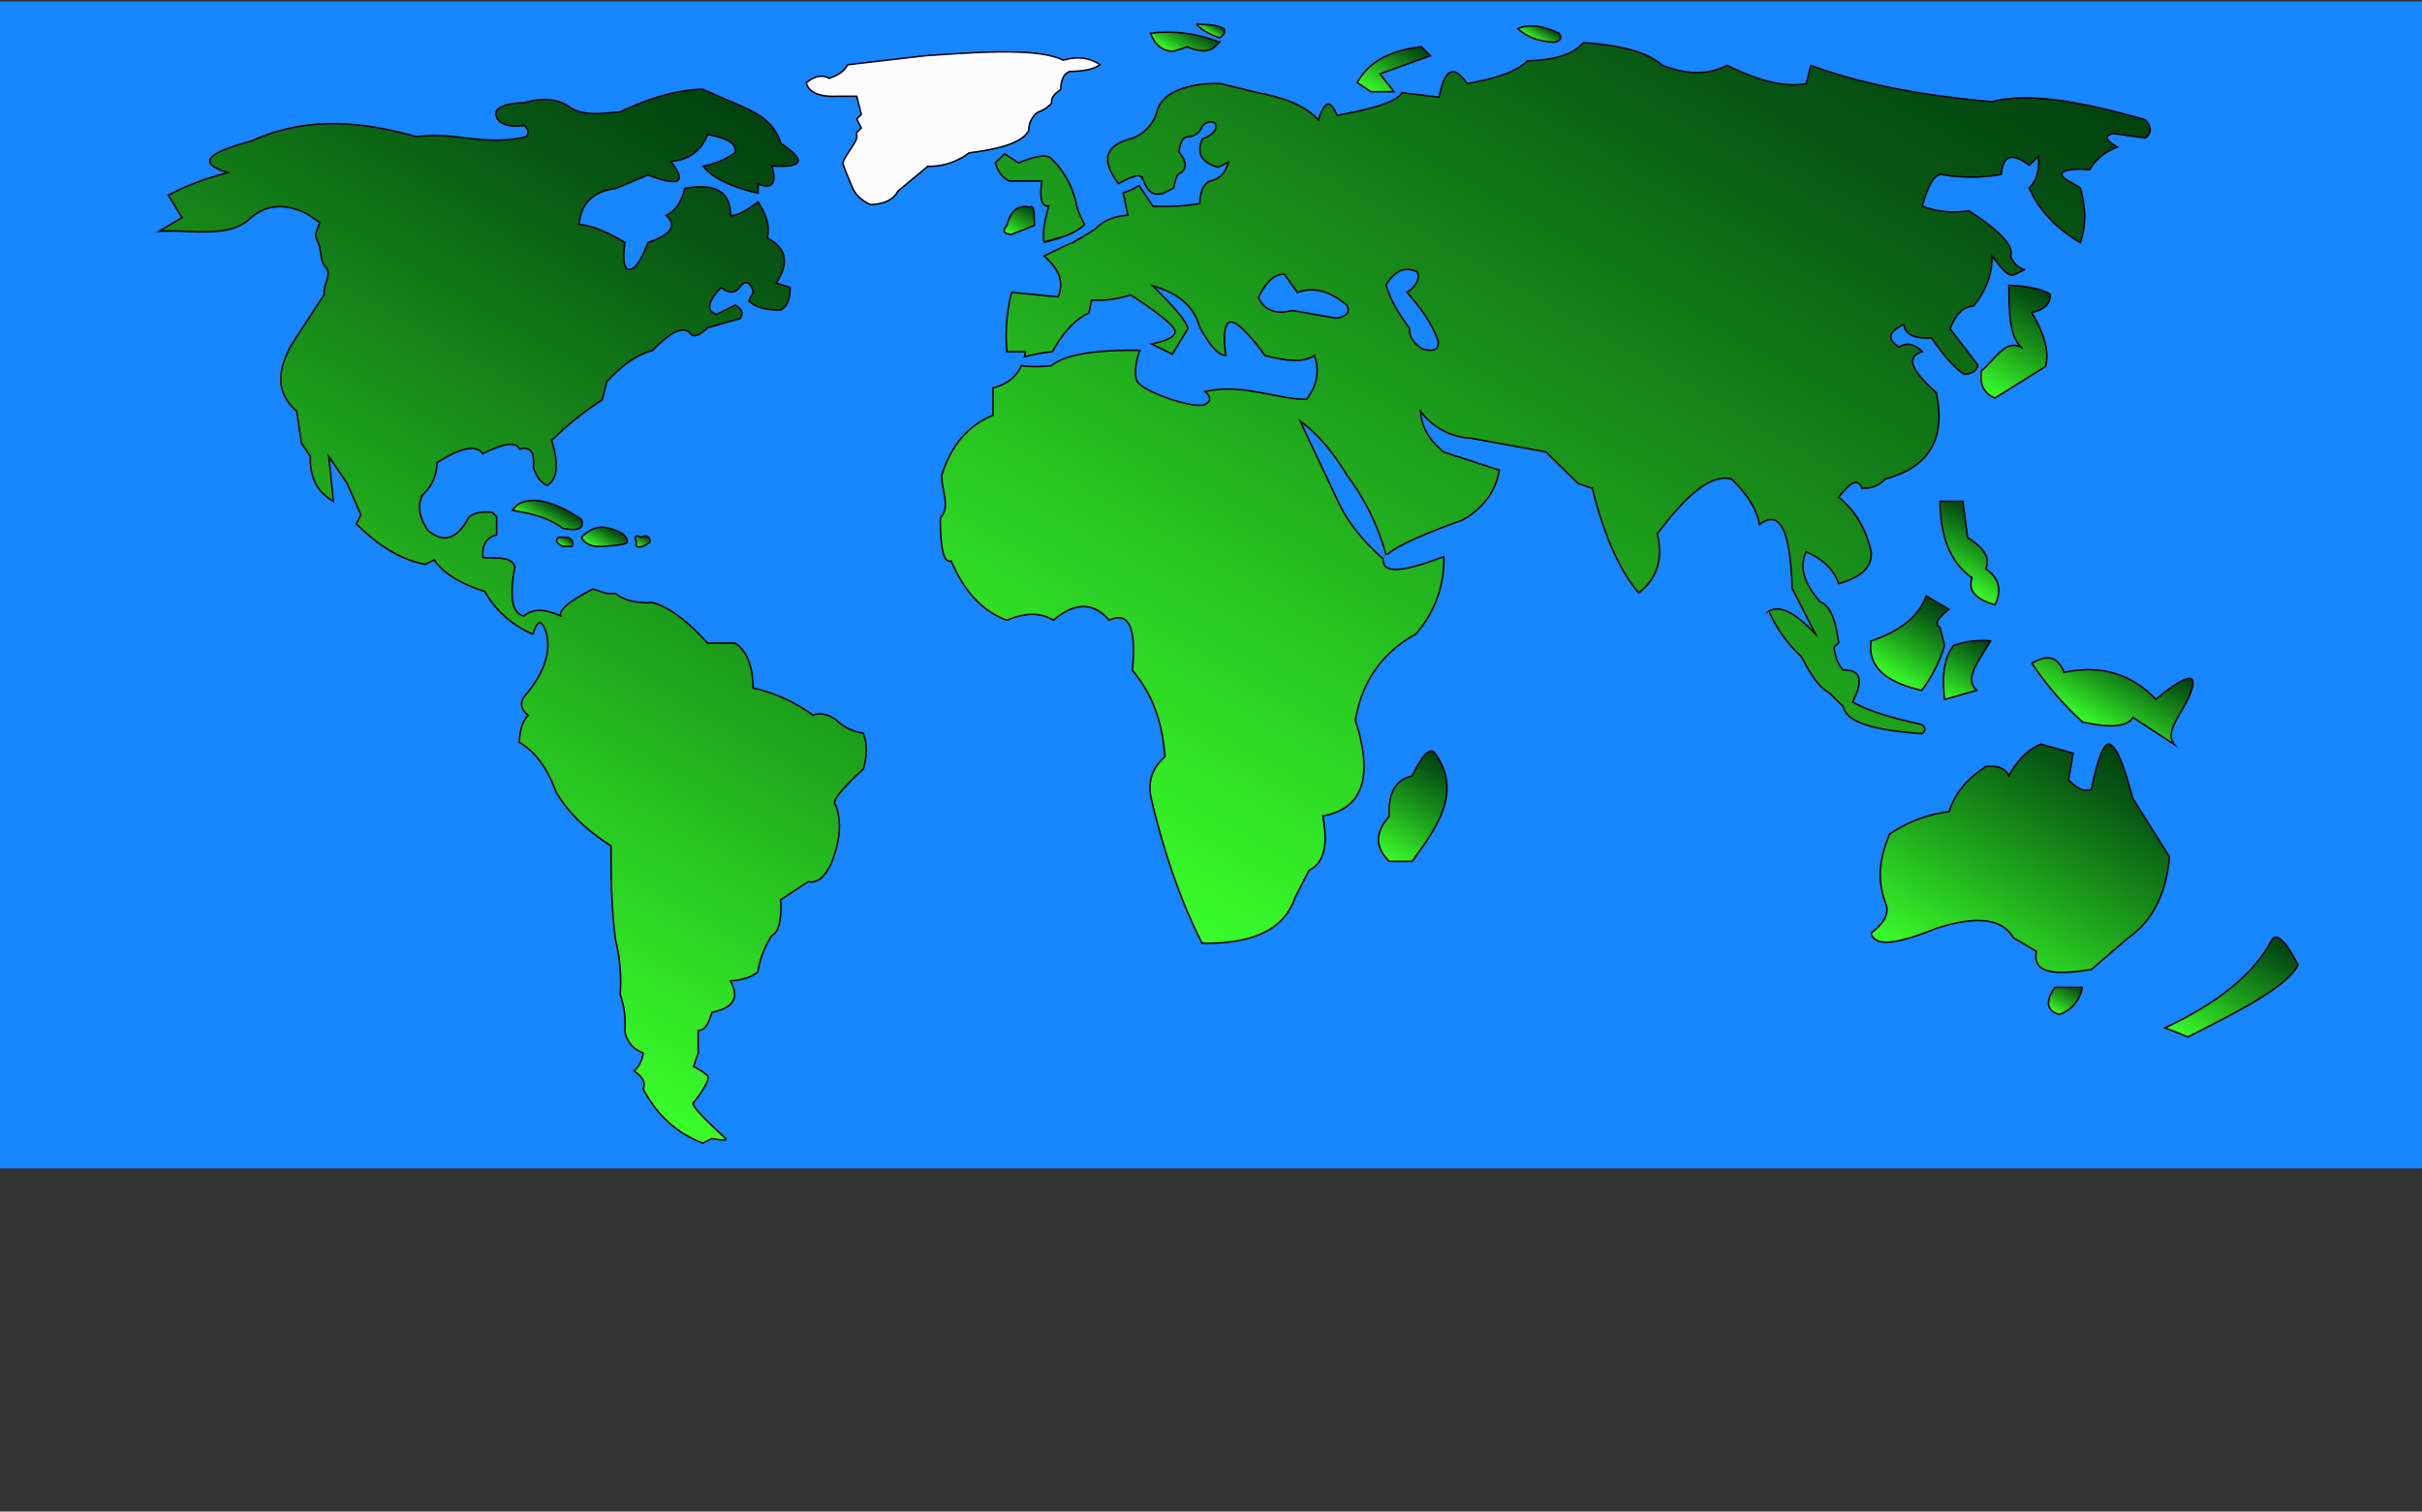 <svg id="Layer_1" data-name="Layer 1" xmlns="http://www.w3.org/2000/svg" xmlns:xlink="http://www.w3.org/1999/xlink" 
width="801" height="500" viewBox="0 0 801 500">
  <rect x="0" y="0" width="801" height="500" fill="#333333" stroke="none"/>
  <defs>
    <linearGradient id="linear-gradient" x1="100.69" y1="302.48" x2="252.78" y2="39.07" gradientUnits="userSpaceOnUse">
      <stop offset="0" stop-color="#3aff2a"/>
      <stop offset="0.04" stop-color="#37f528"/>
      <stop offset="0.52" stop-color="#1a9415" stop-opacity="0.98"/>
      <stop offset="0.84" stop-color="#07570a" stop-opacity="0.96"/>
      <stop offset="1" stop-color="#003f05" stop-opacity="0.96"/>
    </linearGradient>
    <linearGradient id="linear-gradient-2" x1="179.2" y1="174.41" x2="183.69" y2="166.64" xlink:href="#linear-gradient"/>
    <linearGradient id="linear-gradient-3" x1="197.89" y1="181.97" x2="202.23" y2="174.46" xlink:href="#linear-gradient"/>
    <linearGradient id="linear-gradient-4" x1="186.03" y1="180.68" x2="187.76" y2="177.67" xlink:href="#linear-gradient"/>
    <linearGradient id="linear-gradient-5" x1="211.07" y1="181.06" x2="213.39" y2="177.03" xlink:href="#linear-gradient"/>
    <linearGradient id="linear-gradient-6" x1="334.99" y1="78.4" x2="340.91" y2="68.14" xlink:href="#linear-gradient"/>
    <linearGradient id="linear-gradient-7" x1="458.07" y1="284.15" x2="477.45" y2="250.58" xlink:href="#linear-gradient"/>
    <linearGradient id="linear-gradient-8" x1="624.97" y1="224.36" x2="639.79" y2="198.68" xlink:href="#linear-gradient"/>
    <linearGradient id="linear-gradient-9" x1="646.85" y1="326.23" x2="694.23" y2="244.18" xlink:href="#linear-gradient"/>
    <linearGradient id="linear-gradient-10" x1="679.63" y1="335.03" x2="685.52" y2="324.82" xlink:href="#linear-gradient"/>
    <linearGradient id="linear-gradient-11" x1="727.98" y1="346.96" x2="750.29" y2="308.32" xlink:href="#linear-gradient"/>
    <linearGradient id="linear-gradient-12" x1="691.2" y1="240.25" x2="706.35" y2="214.01" xlink:href="#linear-gradient"/>
    <linearGradient id="linear-gradient-13" x1="643.66" y1="231.66" x2="655.84" y2="210.57" xlink:href="#linear-gradient"/>
    <linearGradient id="linear-gradient-14" x1="645.23" y1="192.43" x2="657.74" y2="170.76" xlink:href="#linear-gradient"/>
    <linearGradient id="linear-gradient-15" x1="657.41" y1="130.33" x2="676.85" y2="96.65" xlink:href="#linear-gradient"/>
    <linearGradient id="linear-gradient-16" x1="455.83" y1="31.76" x2="466.45" y2="13.36" xlink:href="#linear-gradient"/>
    <linearGradient id="linear-gradient-17" x1="507.79" y1="13.28" x2="510.74" y2="8.17" xlink:href="#linear-gradient"/>
    <linearGradient id="linear-gradient-18" x1="388.53" y1="18.41" x2="394.4" y2="8.25" xlink:href="#linear-gradient"/>
    <linearGradient id="linear-gradient-19" x1="399.49" y1="10.86" x2="401.41" y2="7.54" xlink:href="#linear-gradient"/>
    <linearGradient id="linear-gradient-20" x1="390.42" y1="307.88" x2="586.35" y2="-31.48" xlink:href="#linear-gradient"/>
  </defs>
  <title>earth1</title>
  <rect y="0.5" width="801" height="386" fill="#1786ff"/>
  <path d="M174.05,45.22c-13.86,3.32-23.33-1.76-36.44,0C119.35,40,101.12,38.43,83,46.71a80,80,0,0,0-7.73,2.39c-7.39,2.79-8.33,5.48.14,8a89.22,89.22,0,0,0-19.73,7.45L60.19,72,52.6,76.49c10.17-.62,22.8,2.45,29.86-4,5.62-5.15,12.13-5.14,18.72-1.93l4.55,3c-.53,1.92-1.9,4-1,5.67,2,3.61.71,6.72,3.08,9.29,2,2.17-1,5.7-.56,8.87L96.63,113.71c-4.72,8.25-5.82,15.94,1.51,22.34l1.52,10.42,3,4.47c-.31,7.41,2.64,12,7.59,14.89l-1.52-14.89,6.07,8.93,4.56,10.42-1.52,3c6.36,6.21,13.37,11.5,22.77,13.4l3-1.49c2.95,4.43,8.64,7.86,16.7,10.43a33,33,0,0,0,15.94,14.14c1.33-4.22,2.77-5.71,4.56,0,1.46,6.81-1.43,13.77-7.59,20.85-1.25,2.1-.94,4.1,1.51,6-1.77,1.59-2.8,4.54-3,8.93,4.77,2.83,9,7.65,12.14,16.38,3.52,6,8.91,11.95,18.22,17.87-.07,11.54.25,22.33,1.52,31.27a58.28,58.28,0,0,1,1.51,17.87,28.8,28.8,0,0,1,1.52,11.91,9,9,0,0,0,6.07,7.44,9.56,9.56,0,0,1-3,6c2.5,1.69,4,3.58,3,5.95,4.35,8.14,10.58,14.43,19.74,17.87l3-1.49s5.62,1.06,4.56,0-12.28-11-10.63-11.91c0,0,6.07-7.45,4.56-8.93a21.92,21.92,0,0,0-4.56-3l1.52-4.47v-7.44c2.17.12,3.52-2.41,4.55-6,7.61-1.55,9-5.23,6.08-10.42,3.63-.21,6.81-1,9.1-3a31.2,31.2,0,0,1,4.56-11.91c2.51-1.19,3.31-5.56,3-11.91l9.1-6c3.13.65,5.57-1.72,7.59-5.95,3.19-8,3.4-14.25,1.52-19.36-1.61-1,2-5.37,9.11-11.91,1.2-4.14,1.42-8.14,0-11.91a15.92,15.92,0,0,1-9.11-4.47c-2.33-1.56-4.79-2.43-7.59-1.49a52.71,52.71,0,0,0-19.73-8.93c-.17-7.24-2-12.42-6.08-14.89H234c-6.18-6.76-12.28-11.84-18.22-13.4-5.08.25-9.25-.59-12.14-3h-3l-4.55-1.49c-6.94,3.6-11.42,6.75-10.63,8.93-4.5-2-8.74-2.9-12.14,0-4.15-.82-4.87-6.72-3-16.37-1.7-3.72-6.32-2.41-10.63-3-.31-4,1.08-6.62,4.56-7.45v-6l-1.52-1.49c-2.94-.29-5.55.06-7.59,1.49-3.86,7.42-8.41,8.94-13.66,4.47-2.77-4.2-3.74-8.22-1.52-11.92a14.22,14.22,0,0,0,4.55-10.42c6.95-4.42,12.55-6.38,15.18-3,6.2-3.08,10.87-4.33,12.15-1.49,3-.8,5.07.09,4.55,6,.93,3,2.42,5,4.56,6,3.32-2,4-6.76,1.51-14.89a101.46,101.46,0,0,1,16.7-13.4l1.52-6c4.25-4.6,8.92-8.6,15.18-10.42,4.56-4.52,9-8.29,12.14-6,1.06,2,3.15,1.31,6.08-1.49l10.62-3c1.34-1.74.64-3.21-1.52-4.47L237,104c-3.51-1.14-3.08-4.09,1.52-8.94,2.12,1.76,4.17,2.29,6.07,0,2-2.71,3.49-1.85,4.56,1.49l-1.52,3c2.41,2.25,6.13,3.05,10.63,3,2.42-1.46,3.07-4.2,3-7.45l-4.55-1.49c4.16-6.31,3.72-11.43-3-14.89,1.15-4.3-.66-8.15-3-11.91-3.41,2.5-6.69,4.64-9.1,4.47,0-7.71-4.89-10.9-15.18-8.93-.81,3.65-2.35,6.9-6.08,8.93,3.76,3.47,1.44,6.43-6.07,8.93,0,0-3,8.94-6.07,8.94s-1.52-8.94-1.52-8.94c-5.62-3.32-10.82-5.64-15.18-5.95.65-7.16,4.82-11,12.15-11.91l10.62-4.47c9.62,3.65,13.46,3.12,7.59-4.47,5.62-.51,9.89-3.15,12.15-8.93,5.16,1.06,9.77,2.37,9.1,6a25.16,25.16,0,0,1-10.62,4.47c3.31,4.16,9.74,7,18.21,8.94v-3c5,1.86,6.18-.45,4.56-6,10.24.65,11.67-1.69,3-7.44-1.62-5.41-5.86-9.27-12.15-11.91l-13.66-6c-8.36.06-17.58,2.92-27.33,7.44-6,.57-12.15,1.49-16.69-1.48-3.89-2.91-9-3.22-15.18-1.49,0,0-10.63,0-9.11,4.46s9.11,3,9.11,3C174.77,42.69,175.06,43.93,174.05,45.22Z" stroke="#000" stroke-miterlimit="10" stroke-width="0.5" fill="url(#linear-gradient)"/>
  <path d="M169.49,168.8c3.46-5.4,12.84-3.91,22.77,3q1.69,4.47-6.07,3C180.46,170.53,173.91,169.61,169.49,168.8Z" stroke="#000" stroke-miterlimit="10" stroke-width="0.5" fill="url(#linear-gradient-2)"/>
  <path d="M192.26,177.74c2.78-2.81,5.79-4,9.11-3,3.57.93,6.09,2.24,6.07,4.47.29.71-2.7,1.17-7.59,1.49-3.75.35-6.38-.54-7.59-3" stroke="#000" stroke-miterlimit="10" stroke-width="0.5" fill="url(#linear-gradient-3)"/>
  <path d="M184.67,177.74h3c1.7.58,2,1.64,1.52,3h-3q-3.28-1.5-1.52-3" stroke="#000" stroke-miterlimit="10" stroke-width="0.5" fill="url(#linear-gradient-4)"/>
  <path d="M210.48,179.23s-1.52-3,1.52-1.49c3-1.49,3,1.49,3,1.49-1.6,1.38-3.12,2-4.55,1.49Z" stroke="#000" stroke-miterlimit="10" stroke-width="0.5" fill="url(#linear-gradient-5)"/>
  <path d="M363.8,21.4c-3.59-2.42-7.67-2.81-12.15-1.49-8.26-4.08-26.92-2.77-45.54-1.49l-25.8,3c-1,2.06-3.09,3.5-6.08,4.47-2.46-1.31-5-.63-7.59,1.49.81,3.06,4,4.77,10.63,4.46h6.07l1.52,6-1.52,1.49,1.52,3-1.52,1.48v1.49c.19,1.59-5,7.62-4.55,8.94,1.28,3.58,3,7.44,3,7.44.86,2.4,2.75,4.44,6.08,6,4.53-.15,7.6-1.61,9.1-4.47l9.87-8.19a21.65,21.65,0,0,0,13.66-4.47c10.5-1.27,17.84-3.52,19.74-7.44a7.26,7.26,0,0,1,3-6,10.8,10.8,0,0,0,4.56-3c-.3-1.82,1.09-3.22,3-4.47.06-3,.88-5.22,3-6C358.82,23.56,362,22.75,363.8,21.4Z" fill="#fcfcfc" stroke="#000" stroke-miterlimit="10" stroke-width="0.5"/>
  <path d="M340.58,68.56c-3.51-.85-6.21.66-7.59,6-1.44,1.68-1.24,2.78,1.52,3l7.59-3C342.17,69.74,341.72,67.5,340.58,68.56Z" stroke="#000" stroke-miterlimit="10" stroke-width="0.5" fill="url(#linear-gradient-6)"/>
  <path d="M474.61,249.21c9.69,13.53-.75,26.06-7.59,35.73h-7.59c-4.86-4.81-4.58-9.78,0-14.89-.3-6.77,1.36-11.95,7.59-13.4C470.27,250.05,472.94,246.76,474.61,249.21Z" stroke="#000" stroke-miterlimit="10" stroke-width="0.5" fill="url(#linear-gradient-7)"/>
  <path d="M637,197.09l7.59,4.47c-3.2,2.49-5.18,4.69-3,6l1.52,5.95a46.67,46.67,0,0,1-7.59,14.89c-11-2.64-18.06-7.32-16.7-16.38C629.11,208.56,634.77,203.45,637,197.09Z" stroke="#000" stroke-miterlimit="10" stroke-width="0.5" fill="url(#linear-gradient-8)"/>
  <path d="M691.69,261.12s3-16.38,6.07-14.89,5.4,10,7.59,17.87l12.15,19.35c-1.08,11.4-5,20.78-13.67,26.8l-12.14,10.43c-11.17,1.83-19.78,1.74-18.22-6l-7.59-4.47c-3.46-5.89-11.13-7.78-25.8-3-11.05,4.41-19.9,6.65-21.26,1.48,2.13-1.83,6.57-5.19,4.84-9.77-3.15-8.37-1.86-15.34,1.24-23a45.06,45.06,0,0,1,19.73-7.45c1.91-6.24,6.19-11.07,12.14-14.89,3.42-.38,6.22.2,7.59,3,2.85-5.16,6.36-8.71,10.63-10.42l10.63,3-1.52,8.93C686.63,260.16,688.33,262.16,691.69,261.12Z" stroke="#000" stroke-miterlimit="10" stroke-width="0.5" fill="url(#linear-gradient-9)"/>
  <path d="M679.55,326.63h9.1a11.5,11.5,0,0,1-7.59,8.94Q674.75,333.74,679.55,326.63Z" stroke="#000" stroke-miterlimit="10" stroke-width="0.5" fill="url(#linear-gradient-10)"/>
  <path d="M750.89,311.74c1.69-4.11,4.92-.67,9.11,7.45-3.57,7.32-20.13,15.58-36.43,23.82L716,340C733,332,744.88,322.68,750.89,311.74Z" stroke="#000" stroke-miterlimit="10" stroke-width="0.5" fill="url(#linear-gradient-11)"/>
  <path d="M672,219.43c4.47-2.67,8.31-2.86,10.63,3,11.67-2.48,21.91.1,30.36,8.93,0,0,13.66-11.91,12.15-4.47s-9.92,14.52-6.08,19.36l-13.66-8.93c-1.84,3.06-7.31,3.62-16.7,1.48A106.64,106.64,0,0,1,672,219.43Z" stroke="#000" stroke-miterlimit="10" stroke-width="0.5" fill="url(#linear-gradient-12)"/>
  <path d="M658.29,212a28.74,28.74,0,0,0-12.14,1.49c-3.26,4.08-4,10.23-3,17.87l10.63-3C649.69,224.56,653.5,220.16,658.29,212Z" stroke="#000" stroke-miterlimit="10" stroke-width="0.5" fill="url(#linear-gradient-13)"/>
  <path d="M641.59,165.83h7.59l1.52,11.91c4.25,2.87,7.84,5.92,6.07,10.42q6.59,4.64,3,11.91c-6-1.74-9.12-4.51-7.59-8.93C644.36,185.55,641.72,176.52,641.59,165.83Z" stroke="#000" stroke-miterlimit="10" stroke-width="0.5" fill="url(#linear-gradient-14)"/>
  <path d="M664.36,94.36c5.42.31,10.44.93,13.67,3q.33,4.62-6.08,6c3.61,6.27,6,12.36,4.56,17.87l-16.7,10.42c-4.09-1.58-5-4.86-4.55-8.93,4.41-3.6,8.31-11.25,13.66-7.45C664.33,111.65,664.51,102.82,664.36,94.36Z" stroke="#000" stroke-miterlimit="10" stroke-width="0.5" fill="url(#linear-gradient-15)"/>
  <path d="M470.06,15.44l3,3-16.69,6L461,30.33h-7.59l-4.55-3C453,19.75,460.77,16.6,470.06,15.44Z" stroke="#000" stroke-miterlimit="10" stroke-width="0.5" fill="url(#linear-gradient-16)"/>
  <path d="M501.94,9.49c3.88-1.79,8.57-.84,13.66,1.49,1.22,1.6.5,2.52-1.52,3C509.25,13.8,505.15,12.39,501.94,9.49Z" stroke="#000" stroke-miterlimit="10" stroke-width="0.5" fill="url(#linear-gradient-17)"/>
  <path d="M380.5,11a45.38,45.38,0,0,1,22.77,3s1.51-1.49-1.52,1.48-9.11,0-9.11,0l-4.55,1.49Q382.77,16.93,380.5,11Z" stroke="#000" stroke-miterlimit="10" stroke-width="0.5" fill="url(#linear-gradient-18)"/>
  <path d="M395.68,8c3.57.05,7,.2,9.1,1.49.51,1.16.05,2.16-1.51,3-3.9-1.36-6.12-2.88-7.59-4.47" stroke="#000" stroke-miterlimit="10" stroke-width="0.5" fill="url(#linear-gradient-19)"/>
  <g>
    <path d="M347.61,52.38c-1.34-1.25-4.53-1.06-10.75,1.5l-4.61-3-3.07,3c.76,2.42,1.89,4.64,4.61,6h10.75c-.57,4.62-.62,8.5,2.3,8.28-1.35,4.86-2.15,9.17-1.53,12,1.24-.43,2.47-.82,3.66-1.15,3.37-.94,6.42-1.33,8.63-.35l-12.29,6c4.08,3.71,7,7.8,4.61,13.54l-15.37-1.5A59.38,59.38,0,0,0,333,116.34h6.14c-.91,5.86-3.94,10.25-10.75,12v9C321,140.48,315,146.17,311.51,157c-.3,5.22,3.07,10.53-.51,14.29,0,9.18.85,15.1,3.58,14.3,4,9.22,9.66,16.4,18.44,19.57,5.56-2.32,10.78-2.82,15.36,0,6.84-5.76,13-6.29,18.44,0,6.12-2.86,9.14,1.59,7.68,16.55,5.51,6.63,9.82,15.08,10.75,28.6-3.26,3.07-5.84,6.72-4.6,13.54,4.16,17.57,9.61,33.8,16.9,48.16,18.4.28,27.49-5.48,30.72-15.05l4.61-9c5.84-2.94,6.05-9.91,4.61-18.06,12.77-2.28,17-12.2,10.76-31.6,2.05-12.4,8.41-22.12,20-28.6a36.72,36.72,0,0,0,9.22-25.58c-14.55,5.62-19.72,5.16-20,1.5-.08-2.81,8.81-7.36,26.12-13.54q10.41-5.92,12.29-16.56l-18.43-6c-5.61-4.62-7.34-9.11-7.68-13.54a22.23,22.23,0,0,0,16.9,9l24.58,4.51L522,160l4.61,1.5c3.69,14.72,8.58,26.76,15.37,34.62,5.82-4.53,8.18-10.89,6.14-19.57,8.72-11.49,17.16-20.08,24.58-18.06,4.23,4.24,8,8.81,9.22,15.05,6.12-4.78,10.15.17,10.76,21.07l7.68,15.05c-5.47-5.61-10.8-9.93-15.37-7.52a45.07,45.07,0,0,0,10.76,15.05c2.69,5.18,5.5,10,9.22,12l4.61,4.51c1.15,5.86,12.29,8,26.11,9,1.45-1.26.84-2.15,0-3-9.23-2.06-17.69-4.35-23-7.52,3.52-6.85,2.91-10.67-3.07-10.54-1.74-1.72-2.69-4.31-3.08-7.52l1.54-1.51c-.89-6.39-2.26-12-6.15-13.54-4.47-5.22-7.25-10.61-4.61-16.56,4.72,2.17,8.82,5.06,10.76,10.54,7.27-2,11.22-5.39,10.75-10.54-1.71-7.57-5.26-13.62-10.75-18.06,3-3.65,6-7.09,7.68-3a9,9,0,0,0,7.68-3c14.66-3.83,20.16-13.45,16.9-28.59-6.8-6.15-11-11.49-4.61-13.55-2.59-2.54-5.15-3.2-7.68-1.5-4.9-3.21-2.36-5.45,1.54-7.53.5,3.57,3.92,4.8,9.22,4.52,3.43,4.9,6.82,9.37,10.75,12,2.86-.12,4.16-1.28,4.61-3l-9.22-12c1.67-4.54,4.1-7.35,7.68-7.53,4.29-5.2,6.29-10.73,6.15-16.55,2.73,3.33,5.58,7.6,7.68,6l3.07-1.51a6.94,6.94,0,0,1-4.6-4.51c1.27-3.41-3.91-8.59-13.83-15a29,29,0,0,1-15.37-1.51c1.56-5.45,3.33-10,6.15-10.53a54.94,54.94,0,0,0,20,0c.48-5.42,2.73-7.83,9.22-3l3.07-3c.25,4-.27,7.73-3.07,10.53,3.3,7.46,9,13.45,16.9,18.06,2-5.57,1.84-11.63,0-18.06-2.54-1.86-6.14-3-6.14-4.51s4.55-2,9.21-1.51a17.41,17.41,0,0,1,9.22-7.52c-2.87-1.7-5.26-3.35-1.53-4.52l10.75,1.51c2.31-1.78,1.87-3.83,0-6-21.48-6.21-39.34-9.09-50.7-6-23.16-2-43.47-5.85-59.92-12l-1.54,6c-6.72,1.3-15.38-.63-26.11-6-5.66,2.82-12.48,3.48-21.51,0-4.37-4.06-12.85-6.65-26.12-7.53-3.14,3.8-9.33,5.78-18.44,6-3.76,3.81-11.12,6-20,7.53-4.28-6.3-7.39-5.05-9.22,4.51l-12.29-1.5c-1.77,3.22-10.48,5.52-21.51,7.52-2.37-6.09-4.34-4-6.14,1.51-4.71-5.16-12-7.45-20-9l-12.29-3c-6.42-.4-19,1.23-21,9a13.39,13.39,0,0,1-8.2,9.06c-7.89,2-11.38,6.11-4.61,15,0,0,7.68-4.52,7.68-1.51s-6.14,4.52-6.14,4.52L373,71.19c-4.39.41-7.68,1.51-10.75,4.52-1.24,1.21-2.48.22-3.52-1.39a28.91,28.91,0,0,1-2.63-6.14A29,29,0,0,0,347.61,52.38Z" stroke="#000" stroke-miterlimit="10" stroke-width="0.5" fill="url(#linear-gradient-20)"/>
    <path d="M397.64,41.71c1.46-1.49,2.9-1.86,4.31-.85.78,2.27-1.17,3.85-4.31,5.11-1.64,4-1.19,7.45,5.17,9.38l3.45-1.7c-.88,3.1-2.51,5.21-5.17,6-2.83.47-4.12,3.25-4.31,7.68a69.48,69.48,0,0,1-15.52.85l-4.68-7,1.23-2.39c1.25,3.61,2.94,6.43,6.9,5.12l3.45-1.71c.57-3.31,1.42-5.08,2.58-5.11,2.08-2,1.26-4.32-.86-6.82.31-1.77.72-4.9,3-5A5.22,5.22,0,0,0,397.64,41.71Z" fill="#1786ff" stroke="#000" stroke-miterlimit="10" stroke-width="0.5"/>
    <path d="M348.07,116.31c3.9-7,7.94-10.9,12.07-12.79l.86-4.26a34.62,34.62,0,0,0,12.93-1.71s14.23,9,14.66,11.94-7.76,4.26-7.76,4.26l6.89,3.41,5.18-8.52c-1.06-3.42-6.29-8.72-11.64-14.07,7.52,2.19,13.39,6,15.52,13.64,3,5.39,5.9,9.36,8.62,9.38,0,0-1.73-11.08,1.72-11.08s11.21,11.08,11.21,11.08c6.65,1.75,12.63,2.51,16.38,0,1.94,5.52.59,10.23-2.59,14.5-10.18-.07-21.25-5.35-33.62-2.56,0,0,3.45,2.56,0,4.26s-20.69-4.26-22.41-7.67.86-10.23.86-10.23c-14.68-.22-24.75,1.37-29.31,5.11C333,122.34,331.06,118.31,348.07,116.31Z" fill="#1786ff" stroke="#000" stroke-miterlimit="10" stroke-width="0.5"/>
    <path d="M416.17,98.41c2.58-5.28,5.45-7.83,8.62-7.68l4.31,6c5.77-2.13,11.18-.1,16.38,4.27,1.15,2.32-.2,3.66-3.45,4.26l-14.65-2.56C422,104.05,418.21,102.78,416.17,98.41Z" fill="#1786ff" stroke="#000" stroke-miterlimit="10" stroke-width="0.5"/>
    <path d="M458.41,94.14c3.88-5.9,7.16-5.51,10.35-4.26.85,2.46-.32,4.73-3.45,6.82,4.22,4.81,8.16,9.84,10.35,16.2.26,3.22-2.07,3.36-5.18,2.56-2.93-1.82-4.52-4-4.31-6.82C461.88,102.88,459.37,98.09,458.41,94.14Z" fill="#1786ff" stroke="#000" stroke-miterlimit="10" stroke-width="0.5"/>
    <path d="M457.58,185c-6.23-5.46-11.34-11.47-14.68-18.35L430,139.33c5,3.57,10.11,9,15.51,17.91a77.2,77.2,0,0,1,12.93,26.52Z" fill="#1786ff" stroke="#000" stroke-miterlimit="10" stroke-width="0.5"/>
  </g>
  <path d="M359.29,73.79a15,15,0,0,1-2.85,2c-.47.32-.94.67-1.45,1a7,7,0,0,1-1.55.55,68.19,68.19,0,0,0-7.24,3,1.51,1.51,0,0,0-.54,2.06,1.53,1.53,0,0,0,2,.53,62.66,62.66,0,0,1,7.23-2.9,12.13,12.13,0,0,0,3.34-1.84,17.28,17.28,0,0,0,3.13-2.3c1.3-1.43-.82-3.56-2.12-2.12Z" fill="#1786ff"/>
  <path d="M358.5,74v.5c-2.94,2.59-7.49,4.38-13.22,5.58" fill="none" stroke="#000" stroke-miterlimit="10" stroke-width="0.5"/>
  <path d="M354.5,80.5c2-1.45,5.44-3.11,7-4.32" fill="none" stroke="#000" stroke-miterlimit="10" stroke-width="0.5"/>
  <path d="M337.07,119.87a1.5,1.5,0,0,0,0-3,1.5,1.5,0,0,0,0,3Z" fill="#1786ff"/>
  <path d="M336.26,121.57a1.5,1.5,0,0,0,0-3,1.5,1.5,0,0,0,0,3Z" fill="#1786ff"/>
  <path d="M459.3,186.39a1.5,1.5,0,0,0,0-3,1.5,1.5,0,0,0,0,3Z" fill="#1786ff"/>
  <path d="M459.15,186.57a1.5,1.5,0,0,0,0-3,1.5,1.5,0,0,0,0,3Z" fill="#1786ff"/>
  <path d="M376.26,61.35a1.5,1.5,0,0,0,0-3,1.5,1.5,0,0,0,0,3Z" fill="#1786ff"/>
</svg>

